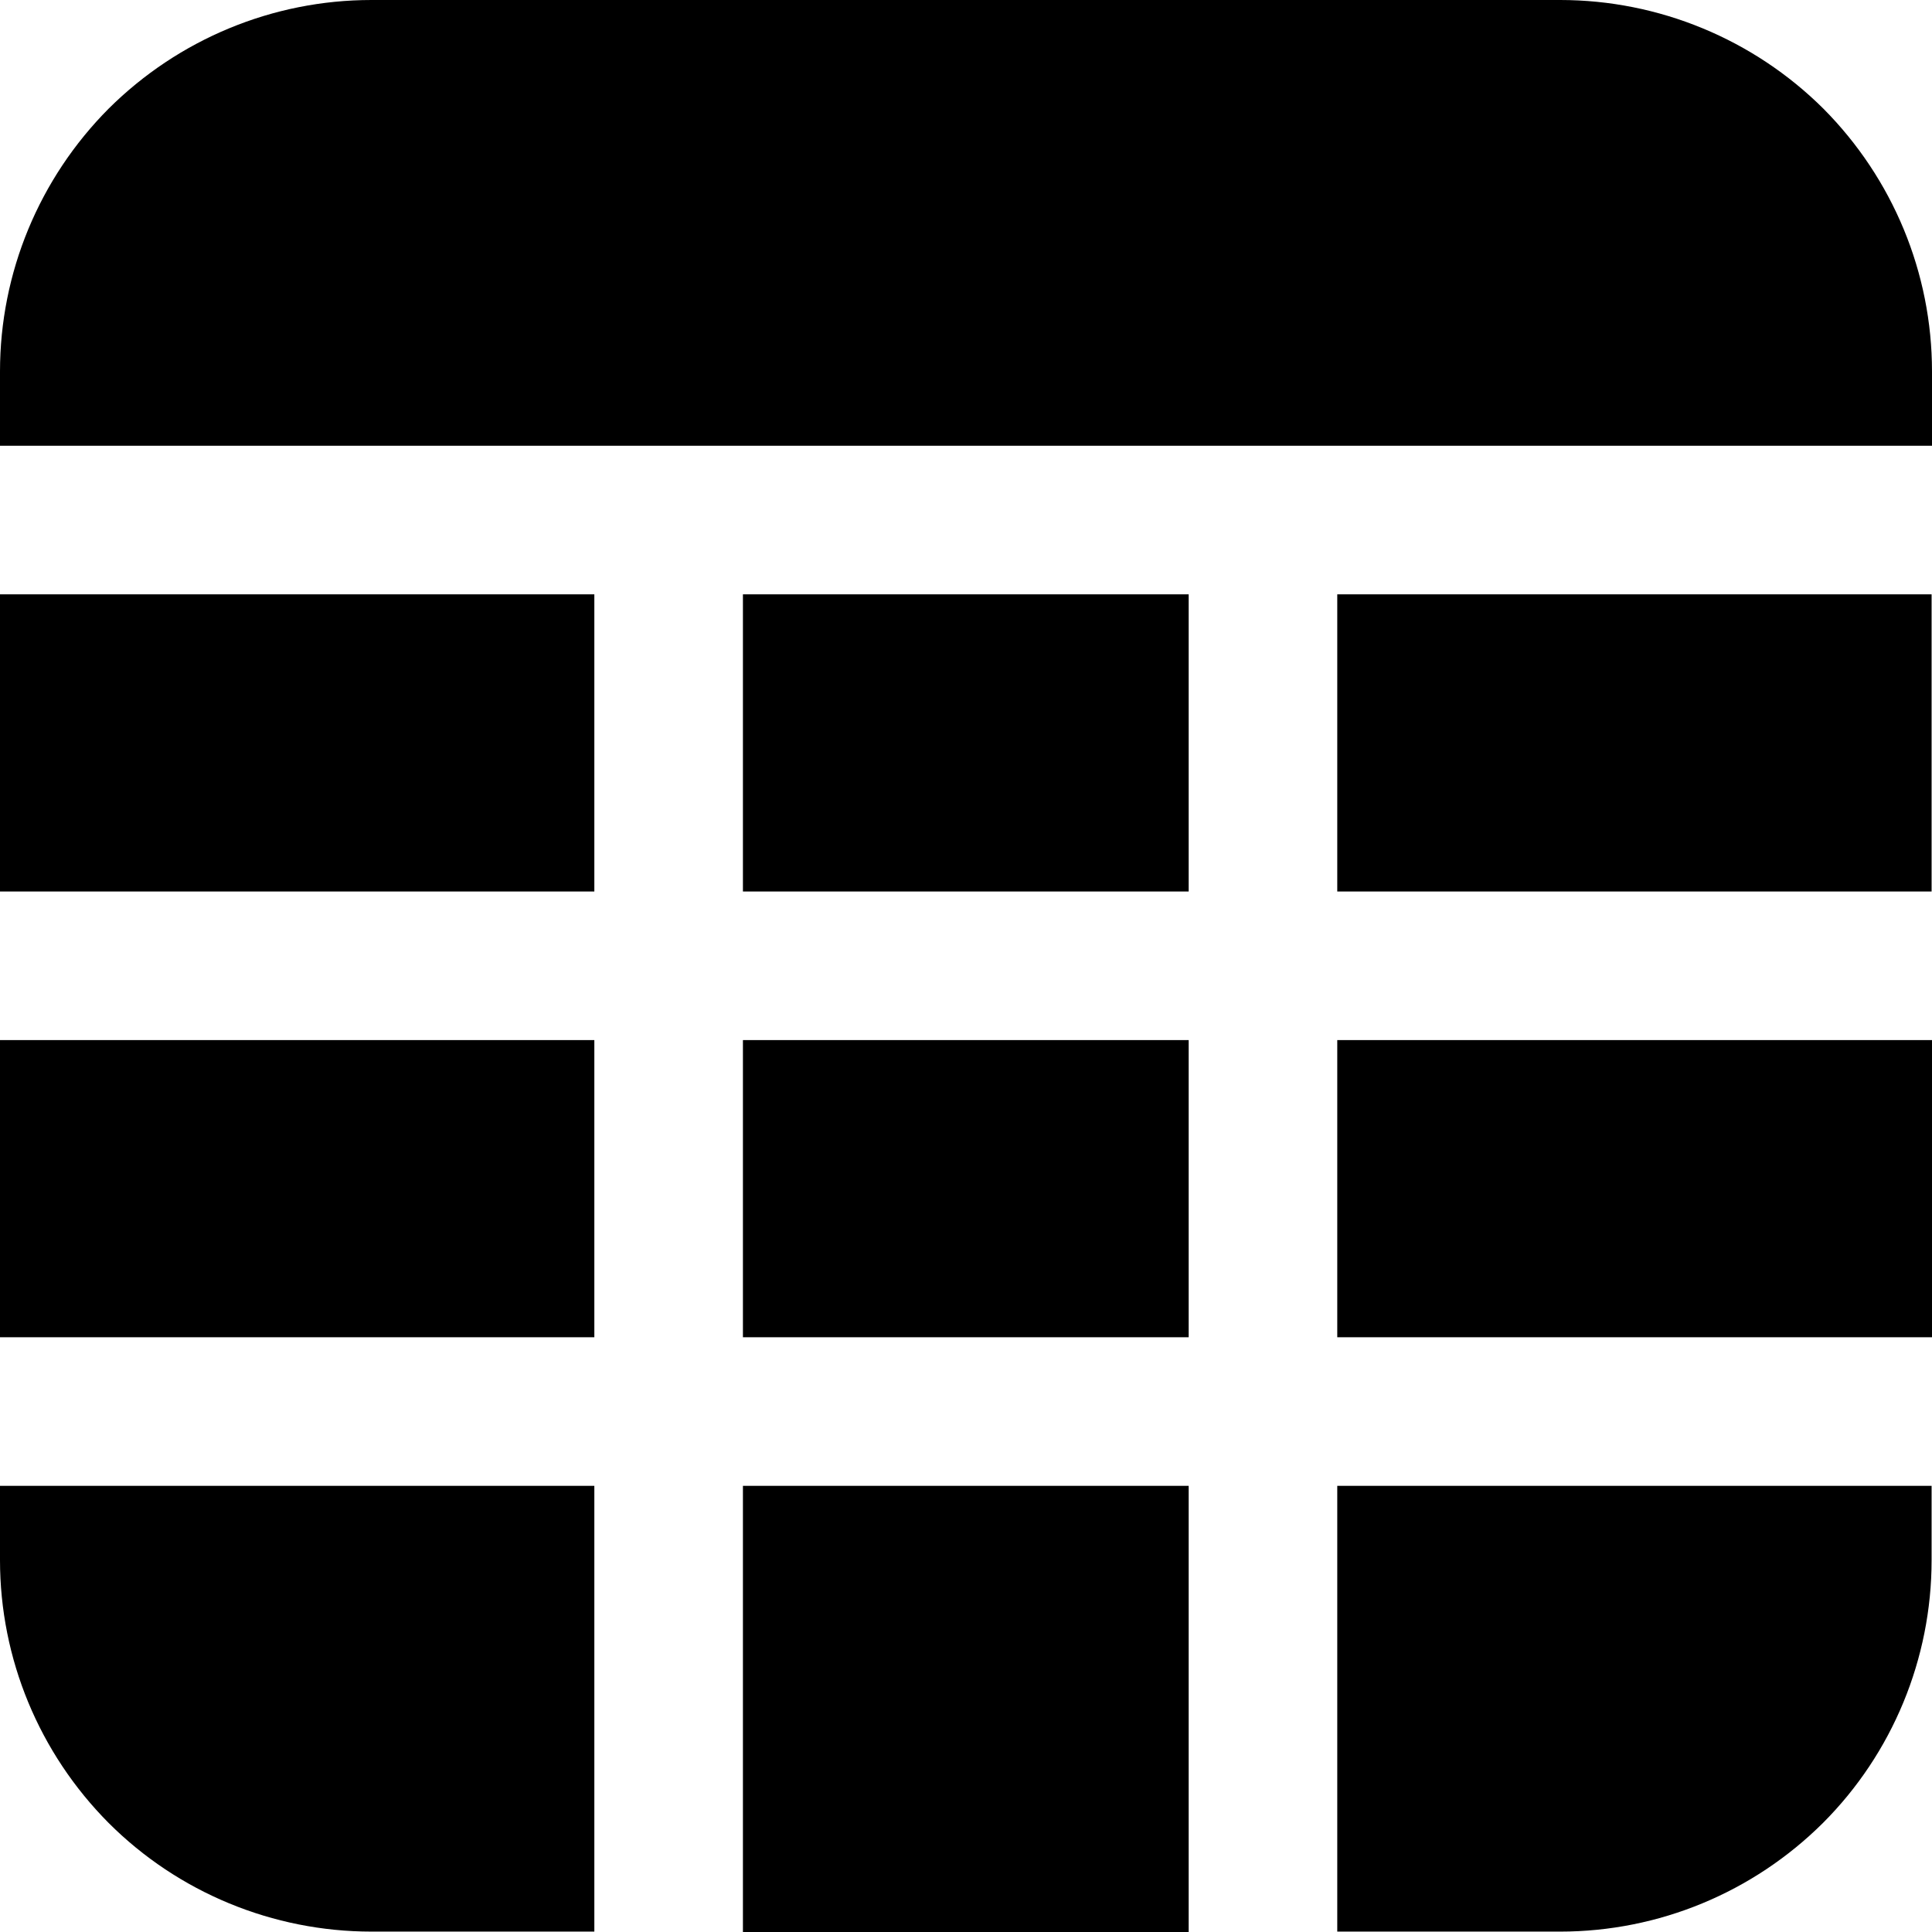 <?xml version="1.0" encoding="utf-8"?>
<!-- Generator: Adobe Illustrator 24.0.2, SVG Export Plug-In . SVG Version: 6.00 Build 0)  -->
<svg version="1.1" id="Слой_1" xmlns:serif="http://www.serif.com/"
	 xmlns="http://www.w3.org/2000/svg" xmlns:xlink="http://www.w3.org/1999/xlink" x="0px" y="0px" viewBox="0 0 483.7 483.7"
	 style="enable-background:new 0 0 483.7 483.7;" xml:space="preserve">
<style type="text/css">
	.st0{fill-rule:evenodd;clip-rule:evenodd;}
</style>
<path class="st0" d="M483.7,372H334.8v111.6h55.8c24.7,0,48.3-9.8,65.8-27.2c17.4-17.4,27.2-41.1,27.2-65.8V372z M297.6,483.7H186
	V372h111.6V483.7z M0,372v18.6c0,24.7,9.8,48.3,27.2,65.8c17.4,17.4,41.1,27.2,65.8,27.2h55.8V372H0z M148.8,260.4v74.4H0v-74.4
	H148.8z M297.6,260.4v74.4H186v-74.4H297.6z M483.7,260.4v74.4H334.8v-74.4H483.7z M148.8,223.2H0v-74.4h148.8V223.2z M297.6,223.2
	H186v-74.4h111.6V223.2z M483.7,223.2H334.8v-74.4h148.8V223.2z M0,111.6h483.7V93c0-24.7-9.8-48.3-27.2-65.8
	C439,9.8,415.3,0,390.6,0C308.1,0,175.6,0,93,0C68.3,0,44.7,9.8,27.2,27.2C9.8,44.7,0,68.3,0,93C0,93,0,111.6,0,111.6z"/>
</svg>
